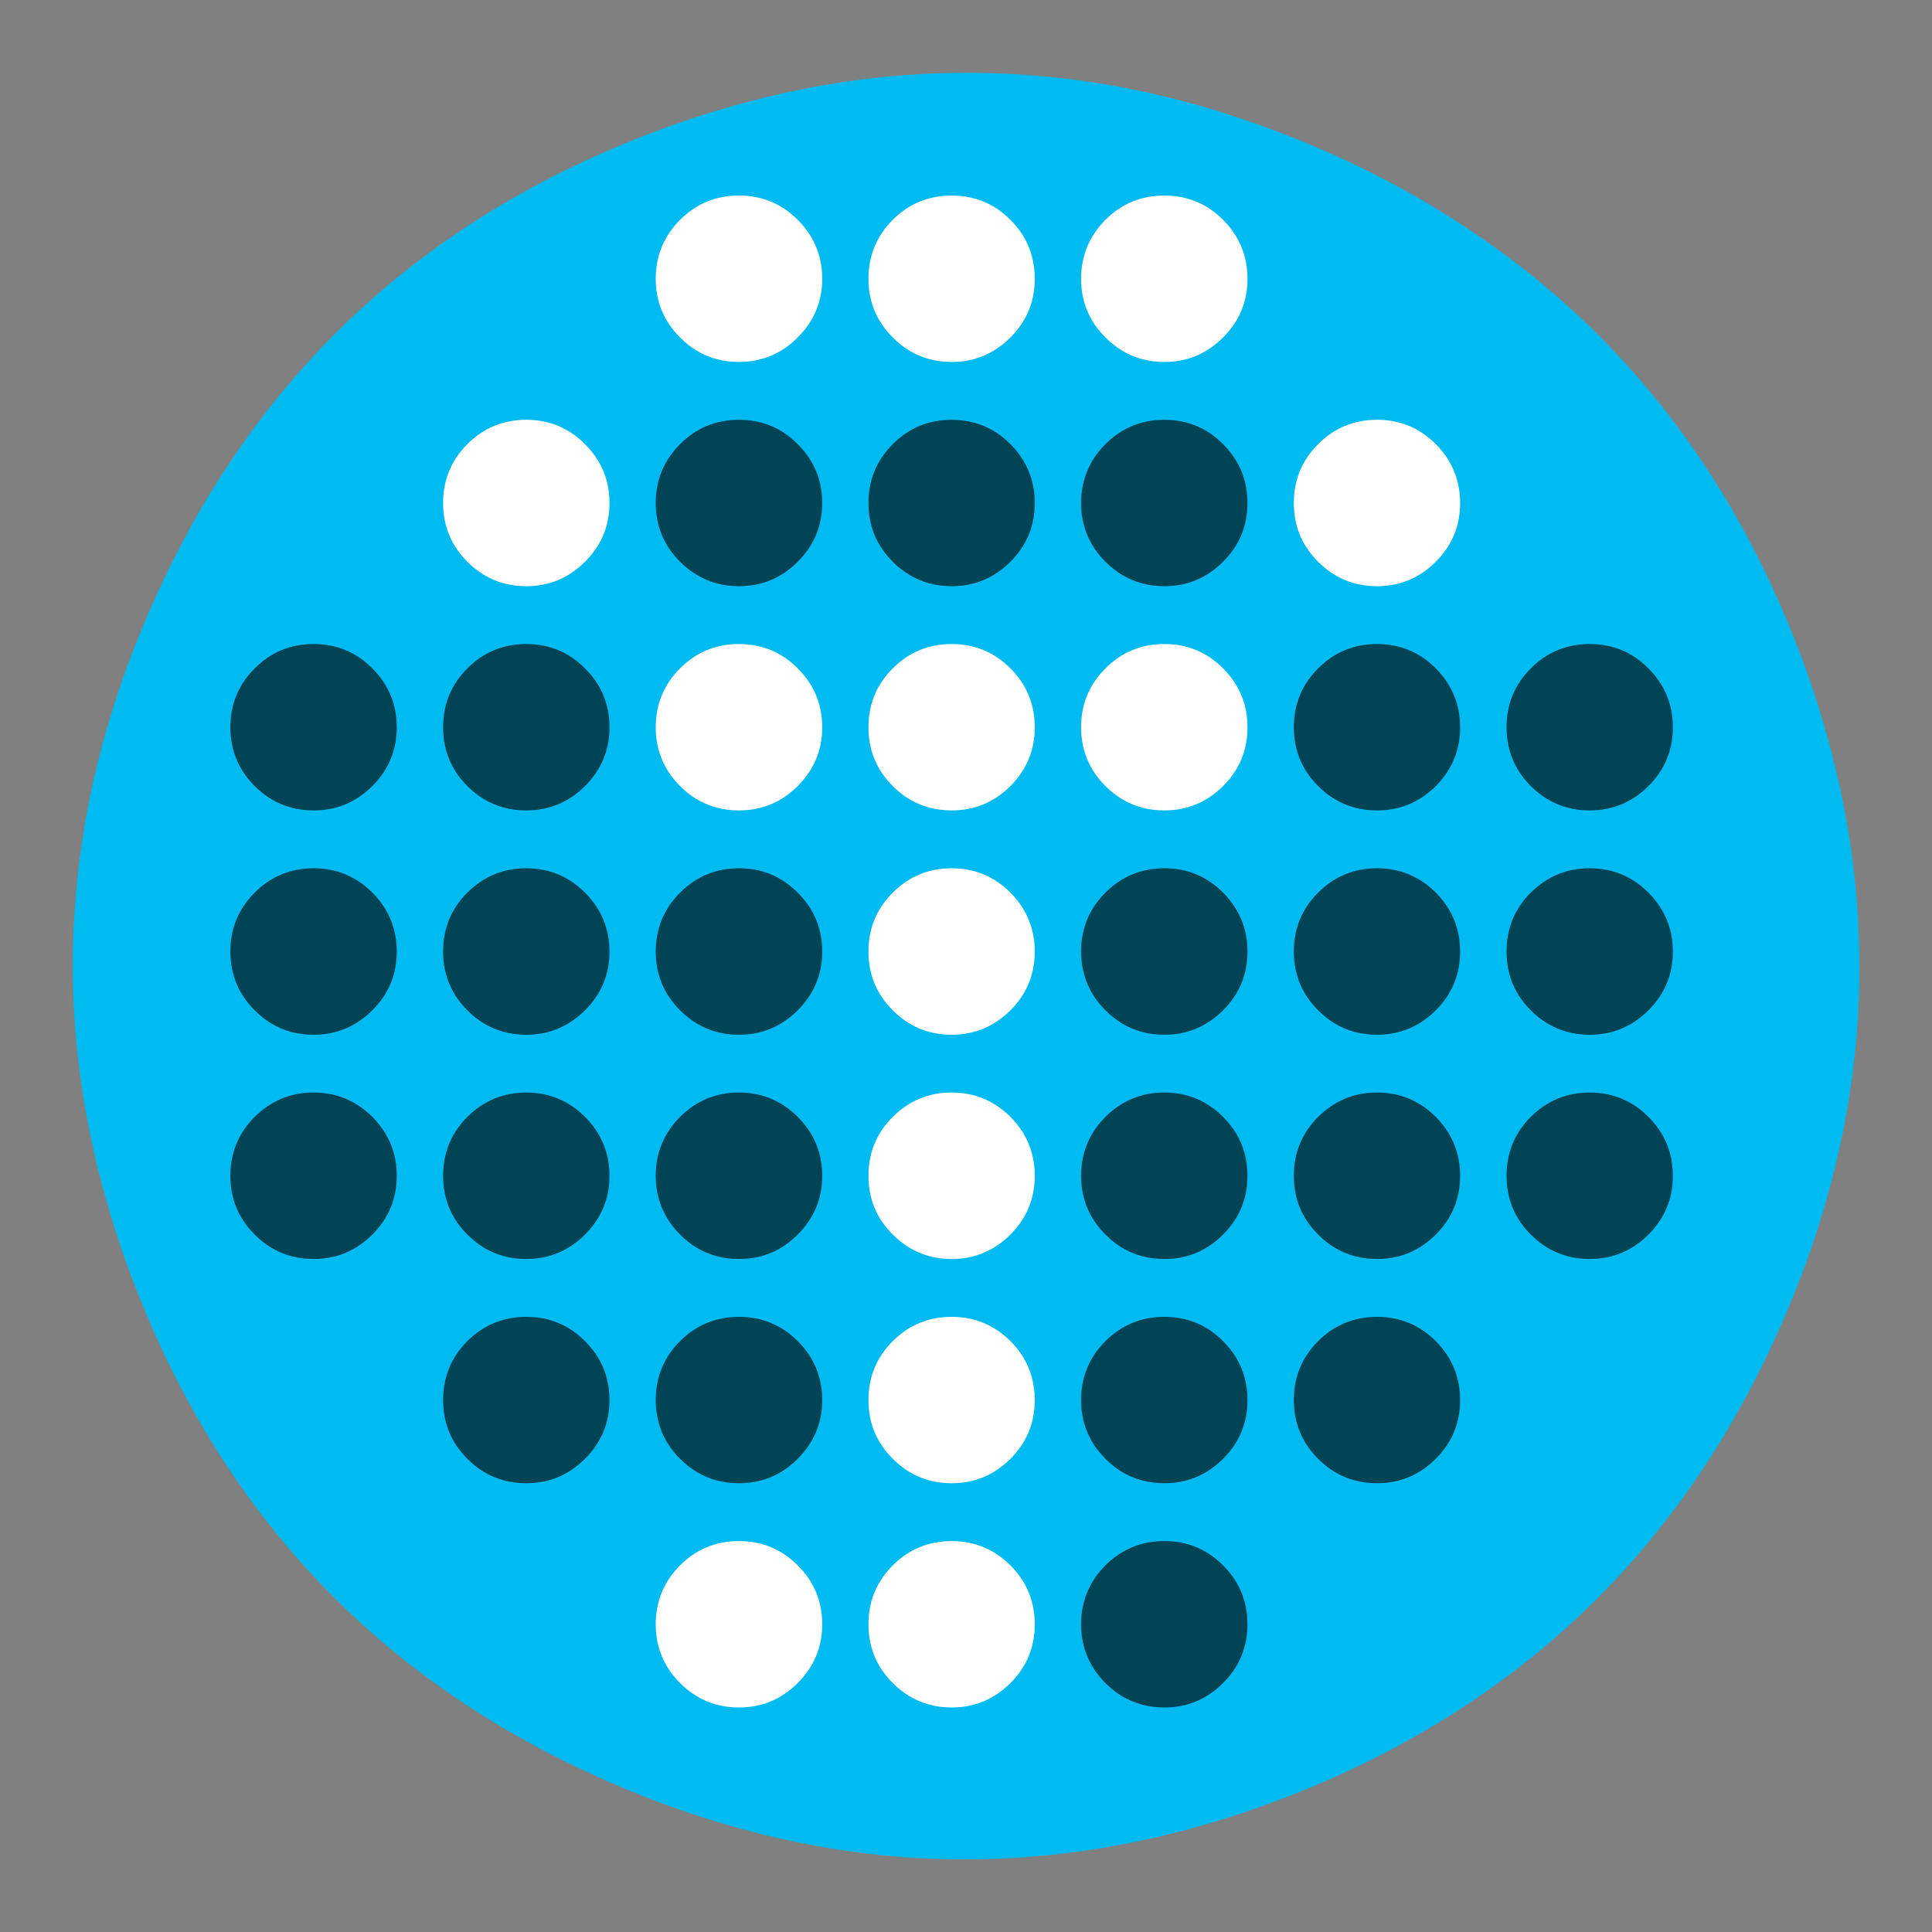 <?xml version="1.0" encoding="UTF-8" standalone="no"?>
<!-- Generator: flash2svg, http://dissentgraphics.com/tools/flash2svg -->

<svg
   xmlns:dc="http://purl.org/dc/elements/1.1/"
   xmlns:cc="http://creativecommons.org/ns#"
   xmlns:rdf="http://www.w3.org/1999/02/22-rdf-syntax-ns#"
   xmlns:svg="http://www.w3.org/2000/svg"
   xmlns="http://www.w3.org/2000/svg"
   xmlns:sodipodi="http://sodipodi.sourceforge.net/DTD/sodipodi-0.dtd"
   xmlns:inkscape="http://www.inkscape.org/namespaces/inkscape"
   id="TrueCrypt"
   image-rendering="optimizeSpeed"
   version="1.1"
   style="background-color:#ffffff"
   x="0px"
   y="0px"
   width="1024px"
   height="1024px"
   viewBox="0 0 1024 1024"
   enable-background="new 0 0 1024 1024"
   inkscape:version="0.91 r13725"
   sodipodi:docname="truecrypt.svg">
  <rect x="0" y="0" width="1024" height="1024" fill="#808080" stroke="none"/>
  <sodipodi:namedview
     pagecolor="#ffffff"
     bordercolor="#666666"
     borderopacity="1"
     objecttolerance="10"
     gridtolerance="10"
     guidetolerance="10"
     inkscape:pageopacity="0"
     inkscape:pageshadow="2"
     inkscape:window-width="1366"
     inkscape:window-height="715"
     id="namedview18"
     showgrid="false"
     inkscape:zoom="0.23046875"
     inkscape:cx="-507.38967"
     inkscape:cy="-110.65677"
     inkscape:window-x="0"
     inkscape:window-y="24"
     inkscape:window-maximized="1"
     inkscape:current-layer="TrueCrypt" />
  <defs
     transform="matrix(1 0 0 1 0 0) "
     id="defs3" />
  <g
     id="g4135">
    <path
       style="fill:#00bbf2;fill-opacity:1"
       inkscape:connector-curvature="0"
       d="M 727.2,91.75 C 718.5,87.4 709.35,83.1 699.95,79.05 691.35,75.3 682.8,71.85 674.05,68.65 631.95,52.9 589.8,43.3 547.6,40 478.2,34.4 408.65,45.4 338.7,73 c -23.45,9.3 -45.65,19.9 -66.6,31.9 -41.3,23.7 -77.6,52.65 -108.5,86.7 Q 112,248.2 79.05,324.15 C 58.8,370.8 46.2,417.6 41.2,463.8 c -0.45,4.45 -0.85,8.6 -1.2,12.75 -3.7,45.6 -0.2,90.75 10.25,136 5.7,24.55 13.25,48.75 22.75,72.85 27.7,69.95 67.25,128.4 118.55,175.1 31.45,28.65 67.2,52.85 107.3,72.8 0.15,0.05 0.25,0.1 0.35,0.15 3.1,1.55 6.1,3 8.65,4.15 4.9,2.35 9.25,4.35 13.6,6.25 1.1,0.45 1.9,0.85 2.75,1.2 9.45,4.1 18.9,7.85 27.9,11.2 2.35,0.85 4.5,1.65 6.6,2.4 19.05,6.7 38.2,12.15 56.9,16.3 7.9,1.7 15.8,3.25 23.5,4.55 0.95,0.2 1.95,0.3 2.7,0.45 11.65,1.85 23.2,3.25 34.75,4.2 69.8,5.45 139.2,-5.55 208.85,-33.05 24.35,-9.6 47.3,-20.65 68.8,-33.15 35.1,-20.35 66.45,-44.5 94.1,-72.5 4.15,-4.2 8.2,-8.5 12.25,-12.9 8.4,-9.25 16.5,-18.95 24.25,-29.1 20.05,-26.15 37.55,-55.1 52.6,-86.7 2.6,-5.5 5.15,-11.1 7.65,-16.85 0.25,-0.6 0.55,-1.25 0.8,-1.85 0.15,-0.3 0.25,-0.6 0.4,-0.9 2.8,-6.6 5.45,-13.25 8.1,-20 C 966,646.5 974.5,615.5 979.7,584.1 c 0.7,-4.4 1.4,-9.15 2.1,-13.9 0.9,-7.35 1.75,-14.85 2.35,-22.6 0.1,-1.45 0.25,-3.15 0.4,-4.95 1.3,-19.3 1.3,-38.7 0.1,-58.4 -0.45,-6.4 -1,-12.9 -1.7,-19.6 -0.2,-1.85 -0.45,-3.85 -0.7,-5.85 -2,-16.4 -4.95,-32.85 -8.95,-49.7 -5.45,-23.15 -12.85,-46.75 -22.2,-70.4 -27.55,-69.75 -67,-128.05 -118.6,-175.1 -18.75,-17.1 -39.35,-32.8 -61.55,-46.95 -13.85,-8.9 -28.3,-17.1 -43.75,-24.9 z"
       id="path1" />
    <path
       style="fill:#ffffff;fill-opacity:1"
       inkscape:connector-curvature="0"
       d="m 698.65,297.75 c 2.7,2.7 5.55,5 8.6,6.85 6.65,4.05 14.2,6.1 22.6,6.1 12.15,0 22.5,-4.35 31.15,-12.95 8.6,-8.6 12.9,-19 12.9,-31.15 0,-8.4 -2.05,-15.95 -6.15,-22.7 -1.85,-3 -4.1,-5.85 -6.75,-8.5 -8.65,-8.65 -19,-12.9 -31.15,-12.9 -12.2,0 -22.6,4.25 -31.2,12.9 -8.65,8.6 -12.9,19.05 -12.9,31.2 0,12.15 4.25,22.55 12.9,31.15 z m -37.45,-150 c 0,-8.4 -2.05,-15.95 -6.15,-22.65 -1.85,-3.05 -4.1,-5.9 -6.8,-8.6 -8.6,-8.6 -18.95,-12.85 -31.1,-12.85 -12.25,0 -22.6,4.25 -31.25,12.85 -8.6,8.65 -12.9,19.1 -12.9,31.25 0,12.15 4.3,22.55 12.9,31.1 2.7,2.7 5.55,5 8.6,6.85 6.7,4.1 14.25,6.15 22.65,6.15 12.15,0 22.5,-4.35 31.1,-13 8.65,-8.55 12.95,-18.95 12.95,-31.1 z m -112.75,0 c 0,-8.4 -2.05,-15.95 -6.1,-22.65 -1.85,-3.05 -4.15,-5.9 -6.8,-8.6 -8.65,-8.6 -19,-12.85 -31.15,-12.85 -12.2,0 -22.6,4.25 -31.2,12.85 -8.65,8.65 -12.9,19.1 -12.9,31.25 0,12.15 4.25,22.55 12.9,31.1 2.65,2.7 5.5,5 8.55,6.85 6.7,4.1 14.25,6.15 22.65,6.15 12.15,0 22.5,-4.35 31.15,-13 8.6,-8.55 12.9,-18.95 12.9,-31.1 z m 106.6,215.05 c -1.85,-3.05 -4.15,-5.9 -6.8,-8.55 -8.6,-8.65 -18.95,-12.9 -31.1,-12.9 -12.25,0 -22.6,4.25 -31.25,12.9 -8.6,8.6 -12.9,19.05 -12.9,31.2 0,12.2 4.3,22.55 12.9,31.2 2.7,2.65 5.55,4.95 8.6,6.8 6.7,4.05 14.25,6.1 22.65,6.1 12.15,0 22.5,-4.35 31.1,-12.9 8.65,-8.65 12.95,-19 12.95,-31.2 0,-8.4 -2.05,-15.95 -6.15,-22.65 z m -112.7,0 c -1.85,-3.05 -4.15,-5.9 -6.8,-8.55 -8.65,-8.65 -19,-12.9 -31.15,-12.9 -12.2,0 -22.6,4.25 -31.2,12.9 -8.65,8.6 -12.9,19.05 -12.9,31.2 0,12.2 4.25,22.55 12.9,31.2 2.65,2.65 5.5,4.95 8.55,6.8 6.7,4.05 14.25,6.1 22.65,6.1 12.15,0 22.5,-4.35 31.15,-12.9 8.6,-8.65 12.9,-19 12.9,-31.2 0,-8.4 -2.05,-15.95 -6.1,-22.65 z m 6.1,141.5 c 0,-8.35 -2.05,-15.9 -6.15,-22.65 -1.85,-3.05 -4.1,-5.9 -6.75,-8.55 -8.65,-8.6 -19,-12.9 -31.15,-12.9 -12.2,0 -22.6,4.3 -31.2,12.9 -8.65,8.6 -12.9,19.05 -12.9,31.2 0,12.2 4.25,22.6 12.9,31.2 2.65,2.7 5.5,4.95 8.55,6.8 6.7,4.1 14.25,6.15 22.65,6.15 12.15,0 22.5,-4.4 31.15,-12.95 8.6,-8.6 12.9,-19 12.9,-31.2 z m -6.1,96.25 c -1.85,-3.05 -4.15,-5.9 -6.8,-8.6 -8.65,-8.55 -19,-12.9 -31.15,-12.9 -12.2,0 -22.6,4.35 -31.2,12.9 -8.65,8.65 -12.9,19.05 -12.9,31.25 0,12.15 4.25,22.55 12.9,31.15 2.65,2.65 5.5,4.95 8.55,6.8 6.7,4.1 14.25,6.15 22.65,6.15 12.15,0 22.5,-4.35 31.15,-12.95 8.6,-8.6 12.9,-19 12.9,-31.15 0,-8.4 -2.05,-15.95 -6.1,-22.65 z m 6.1,141.5 c 0,-8.4 -2.05,-15.95 -6.1,-22.65 -1.85,-3.05 -4.15,-5.9 -6.8,-8.6 -8.65,-8.55 -19,-12.85 -31.15,-12.85 -12.2,0 -22.6,4.3 -31.2,12.85 -8.65,8.65 -12.9,19.05 -12.9,31.25 0,12.15 4.25,22.55 12.9,31.15 2.65,2.65 5.5,4.95 8.55,6.8 6.7,4.1 14.25,6.15 22.65,6.15 12.15,0 22.5,-4.35 31.15,-12.95 8.6,-8.6 12.9,-19 12.9,-31.15 z m -6.1,96.2 c -1.85,-3.05 -4.15,-5.9 -6.8,-8.6 -8.65,-8.55 -19,-12.85 -31.15,-12.85 -12.2,0 -22.6,4.3 -31.2,12.85 -8.65,8.65 -12.9,19.1 -12.9,31.25 0,12.15 4.25,22.55 12.9,31.15 2.65,2.65 5.5,4.95 8.55,6.8 6.7,4.1 14.25,6.15 22.65,6.15 12.15,0 22.5,-4.35 31.15,-12.95 8.6,-8.6 12.9,-19 12.9,-31.15 0,-8.4 -2.05,-15.95 -6.1,-22.65 z m -112.7,-713.1 c -1.85,-3.05 -4.15,-5.95 -6.85,-8.65 -8.6,-8.6 -18.95,-12.85 -31.15,-12.85 -12.2,0 -22.6,4.25 -31.2,12.85 -8.6,8.65 -12.9,19.1 -12.9,31.25 0,12.15 4.3,22.55 12.9,31.1 2.65,2.7 5.5,5 8.55,6.85 6.7,4.1 14.25,6.15 22.65,6.15 12.2,0 22.55,-4.35 31.15,-13 8.6,-8.55 13,-18.95 13,-31.1 0,-8.4 -2.05,-15.95 -6.15,-22.6 z M 247.7,297.75 c 2.7,2.7 5.6,5 8.65,6.85 6.65,4.05 14.2,6.1 22.6,6.1 12.15,0 22.5,-4.35 31.1,-12.95 8.65,-8.6 13,-19 13,-31.15 0,-8.4 -2.05,-15.95 -6.2,-22.65 -1.85,-3.05 -4.15,-5.9 -6.8,-8.55 -8.6,-8.65 -18.95,-12.9 -31.1,-12.9 -12.2,0 -22.6,4.25 -31.25,12.9 -8.6,8.6 -12.85,19.05 -12.85,31.2 0,12.15 4.25,22.55 12.85,31.15 z m 181.95,65.1 c -1.85,-3.05 -4.15,-5.9 -6.85,-8.6 -8.6,-8.65 -18.95,-12.9 -31.15,-12.9 -12.2,0 -22.6,4.25 -31.2,12.9 -8.6,8.6 -12.9,19.05 -12.9,31.2 0,12.2 4.3,22.55 12.9,31.2 2.65,2.65 5.5,4.95 8.55,6.8 6.7,4.05 14.25,6.1 22.65,6.1 12.2,0 22.55,-4.35 31.15,-12.9 8.6,-8.65 13,-19 13,-31.2 0,-8.35 -2.05,-15.9 -6.15,-22.6 z m 0,475.4 c -1.85,-3.05 -4.15,-5.9 -6.85,-8.6 -8.6,-8.55 -18.95,-12.85 -31.15,-12.85 -12.2,0 -22.6,4.3 -31.2,12.85 -8.6,8.65 -12.9,19.1 -12.9,31.25 0,12.15 4.3,22.55 12.9,31.15 2.65,2.65 5.5,4.95 8.55,6.8 6.7,4.1 14.25,6.15 22.65,6.15 12.2,0 22.55,-4.35 31.15,-12.95 8.6,-8.6 13,-19 13,-31.15 0,-8.35 -2.05,-15.9 -6.15,-22.65 z"
       id="path147" />
    <path
       style="fill:#004455;fill-opacity:1"
       inkscape:connector-curvature="0"
       d="m 542.3,243.95 c -1.85,-3.05 -4.1,-5.9 -6.75,-8.55 -8.65,-8.65 -19,-12.9 -31.15,-12.9 -12.2,0 -22.6,4.25 -31.2,12.9 -8.65,8.6 -12.9,19.05 -12.9,31.2 0,12.15 4.25,22.55 12.9,31.15 2.65,2.7 5.5,4.95 8.55,6.8 6.7,4.1 14.25,6.15 22.65,6.15 12.15,0 22.5,-4.35 31.15,-12.95 8.6,-8.6 12.9,-19 12.9,-31.15 0,-8.4 -2.05,-15.95 -6.15,-22.65 z M 573,266.6 c 0,12.15 4.3,22.55 12.9,31.15 2.7,2.7 5.6,5 8.65,6.85 6.65,4.05 14.2,6.1 22.6,6.1 12.15,0 22.5,-4.35 31.1,-12.95 8.65,-8.6 12.95,-19 12.95,-31.15 0,-8.4 -2.05,-15.95 -6.2,-22.7 -1.85,-3 -4.1,-5.85 -6.75,-8.5 -8.6,-8.65 -18.95,-12.9 -31.1,-12.9 -12.25,0 -22.6,4.25 -31.25,12.9 -8.6,8.6 -12.9,19.05 -12.9,31.2 z m 12.9,206.5 c -8.6,8.6 -12.9,19.05 -12.9,31.2 0,12.2 4.3,22.6 12.9,31.2 2.7,2.7 5.6,5 8.65,6.85 6.65,4.05 14.2,6.1 22.6,6.1 12.15,0 22.5,-4.4 31.1,-12.95 8.65,-8.6 12.95,-19 12.95,-31.2 0,-8.4 -2.05,-15.95 -6.2,-22.65 -1.85,-3.05 -4.1,-5.9 -6.75,-8.55 -8.6,-8.6 -18.95,-12.9 -31.1,-12.9 -12.25,0 -22.6,4.3 -31.25,12.9 z M 767.75,362.8 c -1.85,-3.05 -4.1,-5.9 -6.75,-8.55 -8.65,-8.65 -19,-12.9 -31.15,-12.9 -12.2,0 -22.6,4.25 -31.2,12.9 -8.65,8.6 -12.9,19.05 -12.9,31.2 0,12.2 4.25,22.55 12.9,31.2 2.65,2.65 5.55,4.95 8.6,6.8 6.65,4.05 14.2,6.1 22.6,6.1 12.15,0 22.5,-4.35 31.15,-12.9 8.6,-8.65 12.9,-19 12.9,-31.2 0,-8.4 -2.05,-15.95 -6.15,-22.65 z m 43.6,-8.55 c -8.6,8.6 -12.85,19.05 -12.85,31.2 0,12.2 4.25,22.55 12.85,31.2 2.7,2.65 5.55,4.95 8.6,6.8 6.7,4.05 14.25,6.1 22.65,6.1 12.15,0 22.5,-4.35 31.1,-12.9 8.65,-8.65 12.95,-19 12.95,-31.2 0,-8.4 -2.05,-15.95 -6.15,-22.65 -1.85,-3.05 -4.15,-5.9 -6.8,-8.55 -8.6,-8.65 -18.95,-12.9 -31.1,-12.9 -12.25,0 -22.6,4.25 -31.25,12.9 z M 698.65,473.1 c -8.65,8.6 -12.9,19.05 -12.9,31.2 0,12.2 4.25,22.6 12.9,31.2 2.7,2.7 5.55,5 8.6,6.85 6.65,4.05 14.2,6.1 22.6,6.1 12.15,0 22.5,-4.4 31.15,-12.95 8.6,-8.6 12.9,-19 12.9,-31.2 0,-8.4 -2.05,-15.95 -6.15,-22.65 -1.85,-3.05 -4.1,-5.9 -6.75,-8.55 -8.65,-8.6 -19,-12.9 -31.15,-12.9 -12.2,0 -22.6,4.3 -31.2,12.9 z m 112.7,0 c -8.6,8.6 -12.85,19.05 -12.85,31.2 0,12.2 4.25,22.6 12.85,31.2 2.7,2.7 5.6,5 8.65,6.85 6.65,4.05 14.2,6.1 22.6,6.1 12.15,0 22.5,-4.4 31.1,-12.95 8.65,-8.6 12.95,-19 12.95,-31.2 0,-8.4 -2.05,-15.95 -6.2,-22.65 -1.85,-3.05 -4.1,-5.9 -6.75,-8.55 -8.6,-8.6 -18.95,-12.9 -31.1,-12.9 -12.25,0 -22.6,4.3 -31.25,12.9 z m 62.35,118.85 c -8.6,-8.55 -18.95,-12.9 -31.1,-12.9 -12.25,0 -22.6,4.35 -31.25,12.9 -8.6,8.65 -12.85,19.05 -12.85,31.25 0,12.15 4.25,22.55 12.85,31.15 2.7,2.7 5.55,5 8.6,6.85 6.7,4.05 14.25,6.1 22.65,6.1 12.15,0 22.5,-4.35 31.1,-12.95 8.65,-8.6 12.95,-19 12.95,-31.15 0,-8.4 -2.05,-15.95 -6.15,-22.7 -1.85,-3 -4.15,-5.85 -6.8,-8.55 z m -105.95,8.55 c -1.85,-3 -4.1,-5.85 -6.75,-8.55 -8.65,-8.55 -19,-12.9 -31.15,-12.9 -12.2,0 -22.6,4.35 -31.2,12.9 -8.65,8.65 -12.9,19.05 -12.9,31.25 0,12.15 4.25,22.55 12.9,31.15 2.65,2.7 5.55,5 8.6,6.85 6.65,4.05 14.2,6.1 22.6,6.1 12.15,0 22.5,-4.35 31.15,-12.95 8.6,-8.6 12.9,-19 12.9,-31.15 0,-8.4 -2.05,-15.95 -6.15,-22.7 z m -112.7,0 c -1.85,-3 -4.15,-5.85 -6.8,-8.55 -8.6,-8.55 -18.95,-12.9 -31.1,-12.9 -12.25,0 -22.6,4.35 -31.25,12.9 -8.6,8.65 -12.9,19.05 -12.9,31.25 0,12.15 4.3,22.55 12.9,31.15 2.7,2.7 5.55,5 8.6,6.85 6.7,4.05 14.25,6.1 22.65,6.1 12.15,0 22.5,-4.35 31.1,-12.95 8.65,-8.6 12.95,-19 12.95,-31.15 0,-8.4 -2.05,-15.95 -6.15,-22.7 z m 6.15,141.55 c 0,-8.4 -2.05,-15.95 -6.15,-22.7 -1.85,-3 -4.15,-5.85 -6.8,-8.55 -8.6,-8.55 -18.95,-12.85 -31.1,-12.85 -12.25,0 -22.6,4.3 -31.25,12.85 -8.6,8.65 -12.9,19.05 -12.9,31.25 0,12.15 4.3,22.55 12.9,31.15 2.7,2.7 5.55,5 8.6,6.85 6.7,4.05 14.25,6.1 22.65,6.1 12.15,0 22.5,-4.35 31.1,-12.95 8.65,-8.6 12.95,-19 12.95,-31.15 z M 573,860.9 c 0,12.15 4.3,22.55 12.9,31.15 2.7,2.7 5.55,5 8.6,6.85 6.7,4.05 14.25,6.1 22.65,6.1 12.15,0 22.5,-4.35 31.1,-12.95 8.65,-8.6 12.95,-19 12.95,-31.15 0,-8.4 -2.05,-15.95 -6.15,-22.7 -1.85,-3 -4.15,-5.85 -6.8,-8.55 -8.6,-8.55 -18.95,-12.85 -31.1,-12.85 -12.25,0 -22.6,4.3 -31.25,12.85 -8.6,8.65 -12.9,19.1 -12.9,31.25 z M 773.9,742.05 c 0,-8.4 -2.05,-15.95 -6.15,-22.7 -1.85,-3 -4.1,-5.85 -6.75,-8.55 -8.65,-8.55 -19,-12.85 -31.15,-12.85 -12.2,0 -22.6,4.3 -31.2,12.85 -8.65,8.65 -12.9,19.05 -12.9,31.25 0,12.15 4.25,22.55 12.9,31.15 2.65,2.7 5.55,5 8.6,6.85 6.65,4.05 14.2,6.1 22.6,6.1 12.15,0 22.5,-4.35 31.15,-12.95 8.6,-8.6 12.9,-19 12.9,-31.15 z M 135,354.25 c -8.65,8.6 -12.9,19.05 -12.9,31.2 0,12.2 4.25,22.55 12.9,31.2 2.65,2.65 5.55,4.95 8.6,6.8 6.65,4.05 14.2,6.1 22.6,6.1 12.2,0 22.5,-4.35 31.15,-12.9 8.6,-8.65 12.95,-19 12.95,-31.2 0,-8.4 -2.05,-15.95 -6.15,-22.65 -1.85,-3.05 -4.15,-5.9 -6.8,-8.55 -8.65,-8.65 -18.95,-12.9 -31.15,-12.9 -12.2,0 -22.6,4.25 -31.2,12.9 z m 0,118.85 c -8.65,8.6 -12.9,19.05 -12.9,31.2 0,12.2 4.25,22.6 12.9,31.2 2.7,2.7 5.55,5 8.6,6.85 6.65,4.05 14.2,6.1 22.6,6.1 12.2,0 22.5,-4.4 31.15,-12.95 8.6,-8.6 12.95,-19 12.95,-31.2 0,-8.35 -2.05,-15.9 -6.15,-22.65 -1.85,-3.05 -4.15,-5.9 -6.8,-8.55 -8.65,-8.6 -18.95,-12.9 -31.15,-12.9 -12.2,0 -22.6,4.3 -31.2,12.9 z M 429.6,243.95 c -1.85,-3.05 -4.1,-5.9 -6.8,-8.55 -8.6,-8.65 -18.95,-12.9 -31.15,-12.9 -12.2,0 -22.6,4.25 -31.2,12.9 -8.6,8.6 -12.9,19.05 -12.9,31.2 0,12.15 4.3,22.55 12.9,31.15 2.7,2.7 5.55,4.95 8.6,6.8 6.7,4.1 14.25,6.15 22.6,6.15 12.2,0 22.55,-4.35 31.15,-12.95 8.6,-8.6 13,-19 13,-31.15 0,-8.4 -2.05,-15.95 -6.2,-22.65 z M 316.9,362.8 c -1.85,-3.05 -4.15,-5.9 -6.85,-8.55 -8.6,-8.65 -18.95,-12.9 -31.1,-12.9 -12.2,0 -22.6,4.25 -31.25,12.9 -8.6,8.6 -12.85,19.05 -12.85,31.2 0,12.2 4.25,22.55 12.85,31.2 2.7,2.65 5.55,4.95 8.6,6.8 6.7,4.05 14.25,6.1 22.65,6.1 12.15,0 22.5,-4.35 31.1,-12.9 8.65,-8.65 13,-19 13,-31.2 0,-8.4 -2.05,-15.95 -6.15,-22.65 z m -69.2,110.3 c -8.6,8.6 -12.85,19.05 -12.85,31.2 0,12.2 4.25,22.6 12.85,31.2 2.7,2.7 5.6,5 8.65,6.85 6.65,4.05 14.2,6.1 22.6,6.1 12.15,0 22.5,-4.4 31.1,-12.95 8.65,-8.6 13,-19 13,-31.2 0,-8.35 -2.05,-15.9 -6.2,-22.65 -1.85,-3.05 -4.15,-5.9 -6.8,-8.55 -8.6,-8.6 -18.95,-12.9 -31.1,-12.9 -12.2,0 -22.6,4.3 -31.25,12.9 z m 181.95,8.6 c -1.85,-3.05 -4.15,-5.9 -6.85,-8.6 -8.6,-8.6 -18.95,-12.9 -31.15,-12.9 -12.2,0 -22.6,4.3 -31.2,12.9 -8.6,8.6 -12.9,19.05 -12.9,31.2 0,12.2 4.3,22.6 12.9,31.2 2.7,2.7 5.55,4.95 8.6,6.8 6.7,4.1 14.25,6.15 22.6,6.15 12.2,0 22.55,-4.4 31.15,-12.95 8.6,-8.6 13,-19 13,-31.2 0,-8.35 -2.05,-15.9 -6.15,-22.6 z m 0,118.85 c -1.85,-3.05 -4.15,-5.9 -6.85,-8.6 -8.6,-8.55 -18.95,-12.9 -31.15,-12.9 -12.2,0 -22.6,4.35 -31.2,12.9 -8.6,8.65 -12.9,19.05 -12.9,31.25 0,12.15 4.3,22.55 12.9,31.15 2.65,2.65 5.5,4.95 8.55,6.8 6.7,4.1 14.25,6.15 22.65,6.15 12.2,0 22.55,-4.35 31.15,-12.95 8.6,-8.6 13,-19 13,-31.15 0,-8.35 -2.05,-15.9 -6.15,-22.65 z m -112.75,0 c -1.85,-3.05 -4.15,-5.9 -6.85,-8.6 -8.6,-8.55 -18.95,-12.9 -31.1,-12.9 -12.2,0 -22.6,4.35 -31.25,12.9 -8.6,8.65 -12.85,19.05 -12.85,31.25 0,12.15 4.25,22.55 12.85,31.15 2.7,2.7 5.55,5 8.6,6.85 6.7,4.05 14.25,6.1 22.65,6.1 12.15,0 22.5,-4.35 31.1,-12.95 8.65,-8.6 13,-19 13,-31.15 0,-8.4 -2.05,-15.95 -6.15,-22.65 z m -112.75,0 c -1.85,-3.05 -4.15,-5.9 -6.8,-8.6 -8.65,-8.55 -18.95,-12.9 -31.15,-12.9 -12.2,0 -22.6,4.35 -31.2,12.9 -8.65,8.65 -12.9,19.05 -12.9,31.25 0,12.15 4.25,22.55 12.9,31.15 2.65,2.7 5.55,5 8.6,6.85 6.65,4.05 14.2,6.1 22.6,6.1 12.2,0 22.5,-4.35 31.15,-12.95 8.6,-8.6 12.95,-19 12.95,-31.15 0,-8.4 -2.05,-15.95 -6.15,-22.65 z m 118.9,141.5 c 0,-8.4 -2.05,-15.95 -6.15,-22.65 -1.85,-3.05 -4.15,-5.9 -6.85,-8.6 -8.6,-8.55 -18.95,-12.85 -31.1,-12.85 -12.2,0 -22.6,4.3 -31.25,12.85 -8.6,8.65 -12.85,19.05 -12.85,31.25 0,12.15 4.25,22.55 12.85,31.15 2.7,2.7 5.55,5 8.6,6.85 6.7,4.05 14.25,6.1 22.65,6.1 12.15,0 22.5,-4.35 31.1,-12.95 8.65,-8.6 13,-19 13,-31.15 z m 106.6,-22.65 c -1.85,-3.05 -4.15,-5.9 -6.85,-8.6 -8.6,-8.55 -18.95,-12.85 -31.15,-12.85 -12.2,0 -22.6,4.3 -31.2,12.85 -8.6,8.65 -12.9,19.05 -12.9,31.25 0,12.15 4.3,22.55 12.9,31.15 2.65,2.65 5.5,4.95 8.55,6.8 6.7,4.1 14.25,6.15 22.65,6.15 12.2,0 22.55,-4.35 31.15,-12.95 8.6,-8.6 13,-19 13,-31.15 0,-8.35 -2.05,-15.9 -6.15,-22.65 z"
       id="path149" />
  </g>
</svg>

